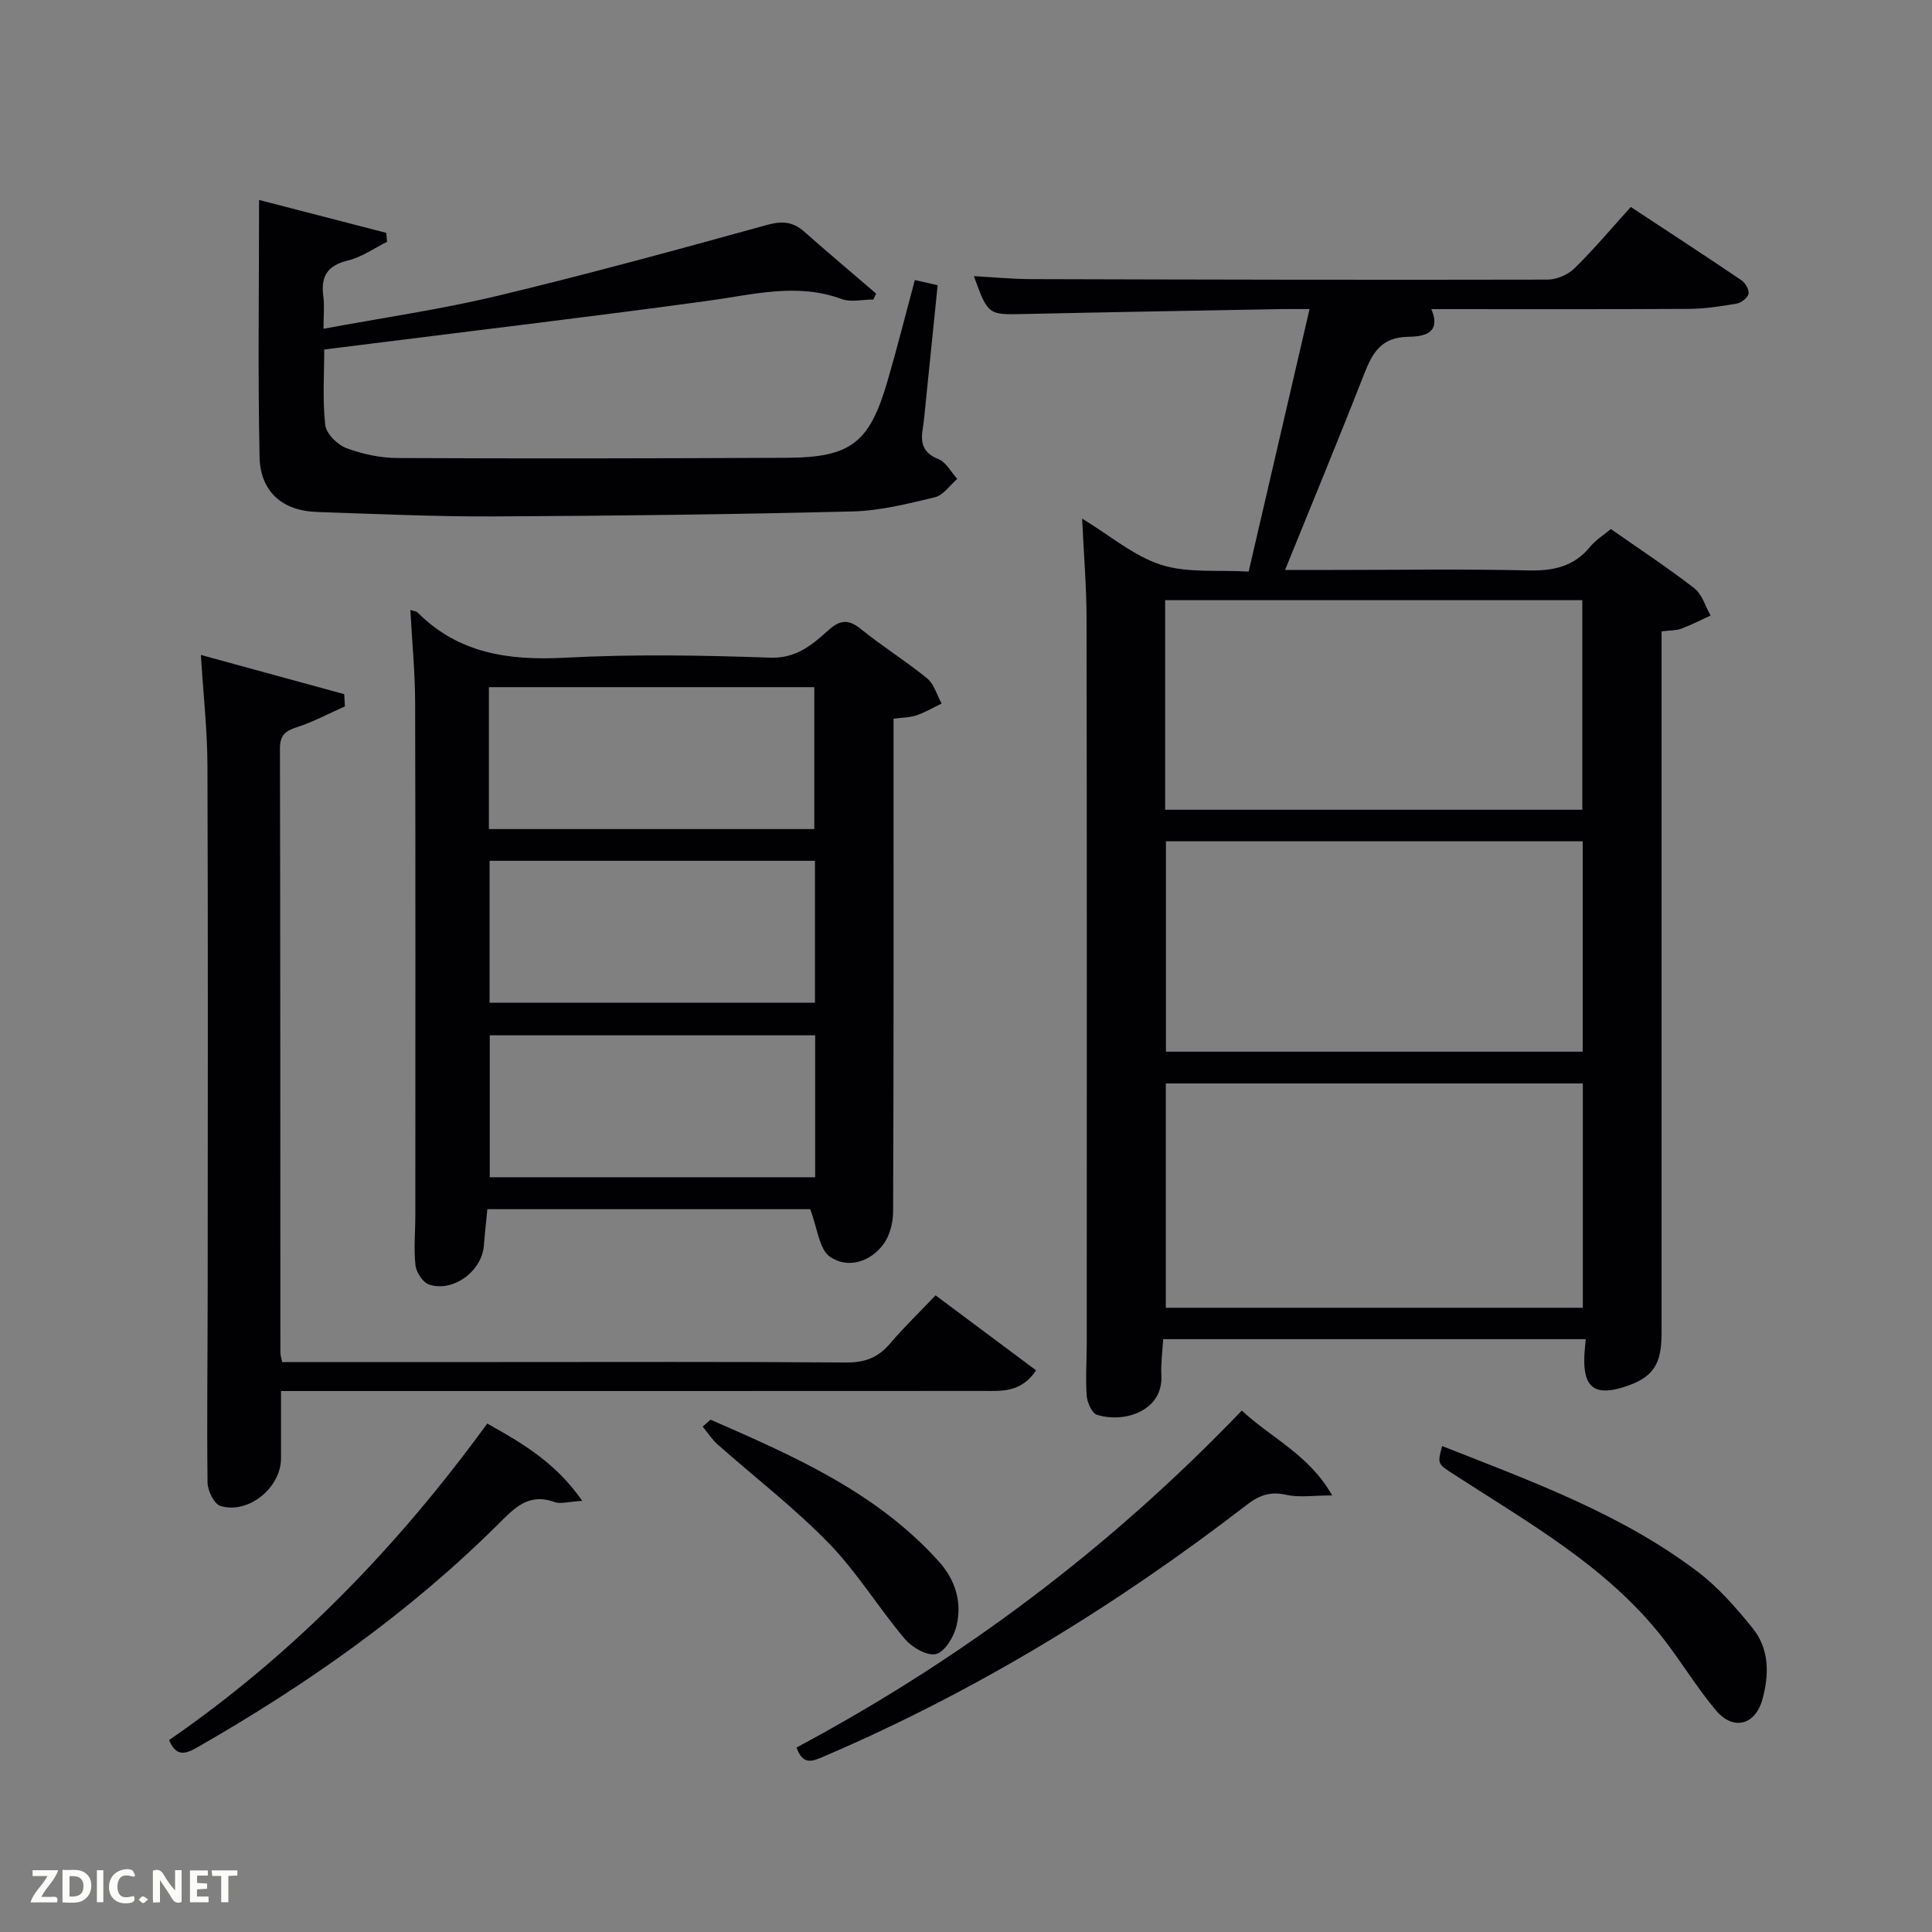 <svg enable-background="new 0 0 400 400" viewBox="0 0 400 400" xmlns="http://www.w3.org/2000/svg"><rect x="0" y="0" width="400" height="400" fill="#808080" stroke="none"/><g fill="#010104"><path d="m224.04 107.37c5.86 3.56 10.73 7.77 16.37 9.57 5.48 1.75 11.75 1.02 18.11 1.4 4.22-18.2 8.33-35.9 12.61-54.35-2.15 0-3.89-.03-5.62 0-17.8.33-35.61.63-53.41 1.02-7.52.17-7.52.26-10.47-7.84 4.04.22 7.93.61 11.82.62 35.65.1 71.31.18 106.96.1 1.89 0 4.22-1.01 5.58-2.34 4.03-3.96 7.68-8.31 11.65-12.7 8.33 5.49 15.67 10.27 22.91 15.18.81.55 1.63 1.99 1.46 2.81-.18.84-1.5 1.85-2.46 2.02-3.27.56-6.59 1.07-9.89 1.09-17.66.1-35.31.05-53.33.05 2.32 5.32-2.14 5.69-4.8 5.73-5.43.08-7.32 3.17-9.02 7.51-5.25 13.43-10.77 26.75-16.45 40.76h9.91c13.5 0 27-.21 40.48.1 5.16.12 9.41-.79 12.78-4.91 1.12-1.37 2.73-2.36 4.28-3.66 5.95 4.17 11.78 8 17.29 12.27 1.61 1.25 2.27 3.72 3.36 5.64-2.02.92-3.99 1.95-6.06 2.72-1.05.39-2.27.33-4.09.56v5.86 139.45c0 6.64-1.84 9.23-7.77 11.13-6.04 1.94-8.47.08-8.22-6.3.04-1.12.17-2.23.29-3.6-29.13 0-58.06 0-87.49 0-.14 2.57-.5 5.03-.37 7.46.4 7.27-7.46 10.01-13.33 8.2-1.05-.32-2.03-2.54-2.13-3.95-.26-3.64.01-7.32.01-10.98.01-49.98.04-99.97-.04-149.95-.01-6.59-.57-13.17-.92-20.67zm103.67 163.39c0-15.61 0-30.99 0-46.44-28.99 0-57.69 0-86.34 0v46.44zm-86.48-103.11h86.37c0-14.73 0-29.11 0-43.39-28.98 0-57.57 0-86.37 0zm.17 6.53v43.56h86.29c0-14.64 0-29.01 0-43.56-28.89 0-57.47 0-86.29 0z"/><path d="m84.96 126.28c.87.28 1.25.29 1.44.48 8.54 8.58 18.98 10.03 30.6 9.41 14.12-.75 28.32-.5 42.46-.01 5.46.19 8.72-2.7 12.11-5.73 2.51-2.24 4.23-2.18 6.78-.11 4.39 3.56 9.23 6.55 13.6 10.13 1.45 1.19 2.03 3.45 3 5.21-1.72.83-3.38 1.81-5.17 2.43-1.37.47-2.9.46-4.78.72v5.56c0 32.15.04 64.29-.09 96.44-.01 2.31-.68 5.05-2.04 6.84-2.78 3.7-7.42 5.04-11.02 2.56-2.27-1.57-2.6-5.94-4.11-9.86-21.04 0-43.6 0-66.84 0-.23 2.42-.52 4.98-.72 7.54-.41 5.29-6.37 9.74-11.37 8.05-1.27-.43-2.63-2.52-2.79-3.97-.38-3.45-.03-6.98-.03-10.47.01-35.31.05-70.62-.04-105.93-.01-6.3-.63-12.6-.99-19.29zm16.26 45.37h67.37c0-10.07 0-19.79 0-29.38-22.66 0-44.9 0-67.37 0zm.14 6.57v29.39h67.37c0-9.99 0-19.58 0-29.39-22.52 0-44.77 0-67.37 0zm67.41 36.13c-22.77 0-45.13 0-67.37 0v29.39h67.37c0-9.85 0-19.44 0-29.39z"/><path d="m58.41 282h44.77c24 0 48-.09 72 .09 3.84.03 6.6-.99 9.06-3.88 2.89-3.4 6.12-6.51 9.46-10.02 7.27 5.43 13.98 10.43 20.82 15.53-3.12 4.62-7.07 4.26-10.8 4.26-46.33.03-92.66.02-138.99.02-1.99 0-3.98 0-6.55 0 0 4.79.01 9.37 0 13.96-.01 6.05-6.75 11.6-12.55 9.83-1.3-.4-2.64-3.16-2.66-4.85-.16-13.5.03-27 .03-40.49.02-36 .08-72-.05-108-.03-7.29-.85-14.58-1.36-22.85 9.84 2.69 19.76 5.4 29.68 8.12.05.84.09 1.68.14 2.53-3.32 1.47-6.55 3.22-9.98 4.32-2.43.78-3.48 1.72-3.47 4.43.09 41.66.07 83.33.09 124.99-.02.48.15.95.36 2.01z"/><path d="m53.64 41.4c8.89 2.3 17.61 4.56 26.33 6.81.05.62.11 1.24.16 1.86-2.69 1.33-5.26 3.18-8.11 3.87-4.25 1.03-5.63 3.29-5.08 7.39.26 1.94.04 3.95.04 6.74 12.35-2.3 24.29-4.01 35.98-6.81 18.71-4.48 37.29-9.57 55.84-14.69 3.13-.86 5.35-.69 7.72 1.4 4.9 4.34 9.92 8.55 14.88 12.82-.19.41-.39.82-.58 1.22-2.2 0-4.63.61-6.57-.1-9.25-3.41-18.24-.92-27.41.33-23.36 3.2-46.78 5.98-70.18 8.93-2.97.37-5.94.74-9.53 1.19 0 5.13-.38 10.43.21 15.63.2 1.79 2.51 4.09 4.36 4.78 3.35 1.26 7.09 2.05 10.67 2.06 26.83.13 53.66.08 80.49-.05 13.33-.06 17.18-3.07 20.92-15.99 1.98-6.82 3.72-13.71 5.63-20.81 1.54.35 2.94.67 4.72 1.07-.83 8.21-1.65 16.29-2.48 24.36-.19 1.82-.33 3.65-.62 5.45-.48 2.92.11 4.93 3.26 6.19 1.59.63 2.62 2.69 3.9 4.1-1.53 1.31-2.88 3.38-4.62 3.8-5.62 1.35-11.37 2.8-17.1 2.94-24.8.61-49.62.92-74.43 1.03-12.14.05-24.29-.52-36.43-.92-7.04-.23-11.7-4.1-11.87-11.36-.37-17.43-.1-34.89-.1-53.24z"/><path d="m257.1 292.04c6.22 5.79 13.94 9.14 18.71 17.57-3.83 0-6.77.48-9.46-.12-3.29-.74-5.6.04-8.19 2.05-27.09 20.88-56.07 38.62-87.57 52.11-2.29.98-4.35 1.96-5.67-1.85 34.11-18.23 64.83-41.23 92.18-69.76z"/><path d="m120.55 310.74c-2.87.16-4.49.7-5.75.24-5.43-1.97-8.36 1.32-11.75 4.68-18.53 18.4-39.71 33.25-62.32 46.18-2.31 1.32-4.27 1.93-5.72-1.58 25.74-17.74 47.27-39.98 65.87-65.53 7.32 4.09 14.17 8.1 19.67 16.01z"/><path d="m298.58 299.39c18.62 7.34 37.1 14.04 52.91 26.02 4.3 3.26 7.98 7.49 11.39 11.71 3.47 4.3 3.42 9.59 2.01 14.71-1.47 5.34-6.02 6.55-9.61 2.3-4.06-4.81-7.29-10.3-11.2-15.25-11.59-14.67-27.69-23.64-43-33.58-3.46-2.23-3.51-2.16-2.5-5.91z"/><path d="m147.12 293.93c17.13 7.5 34.29 14.96 47.23 29.33 3.47 3.85 4.87 8.46 3.68 13.38-.55 2.25-2.4 5.34-4.23 5.81-1.81.46-4.97-1.36-6.45-3.11-5.45-6.44-9.89-13.81-15.74-19.82-7.14-7.34-15.34-13.65-23.03-20.46-1.19-1.06-2.08-2.46-3.1-3.7.54-.48 1.09-.95 1.64-1.43z"/></g><path d="m37.59 393.81c-.92.31-1.52.05-2-.78-.7-1.2-1.52-2.34-2.47-3.78v4.59c-.55.03-.95.05-1.41.07-.03-.37-.06-.64-.06-.91 0-1.91 0-3.81 0-5.7 1.13-.41 1.77-.03 2.29.91.62 1.11 1.38 2.14 2.31 3.19v-4.2h1.35v6.61z" fill="#fbfcfa"/><path d="m12.94 393.88v-6.75c1.9.19 3.93-.54 5.37 1.29.8 1.01.78 2.88.03 3.97-1.37 1.97-3.4 1.51-5.4 1.49m1.45-1.22c2.04.12 2.92-.58 2.89-2.21-.03-1.51-.98-2.19-2.89-2z" fill="#fbfcfa"/><path d="m11.81 393.87h-5.49c.68-2.18 2.47-3.48 3.51-5.45h-3.08v-1.21h5.29c-.71 2.13-2.44 3.48-3.47 5.51.86 0 1.63.04 2.39-.01.79-.05 1.14.21.85 1.16" fill="#fbfcfa"/><path d="m39.33 393.86v-6.61h3.7v1.07h-2.22v1.52c.68.04 1.34.09 2.07.13v1.07c-.72.05-1.38.09-2.1.14v1.48h2.4v1.19h-3.85z" fill="#fbfcfa"/><path d="m27.71 388.56c-1.15-.3-2.46-.61-3.1.64-.37.73-.41 1.93-.06 2.67.63 1.35 1.99.93 3.17.68.35.94-.01 1.32-.93 1.46-1.62.25-3.05-.27-3.76-1.48-.72-1.24-.6-3.03.31-4.17.88-1.11 2.71-1.7 4-1.16.32.13.44.74.65 1.12-.1.08-.19.16-.28.24" fill="#fbfcfa"/><path d="m49.15 387.24v1.07c-.59.02-1.17.05-1.87.08v5.44h-1.48v-5.44h-1.85c-.05-.4-.08-.73-.13-1.15z" fill="#fbfcfa"/><path d="m20.06 387.21h1.33v6.62h-1.33z" fill="#fbfcfa"/><path d="m30.68 393.25c-.49.38-.8.79-1.05.76-.32-.05-.6-.45-.9-.7.26-.24.51-.64.8-.67.29-.04.62.3 1.15.61" fill="#fbfcfa"/></svg>